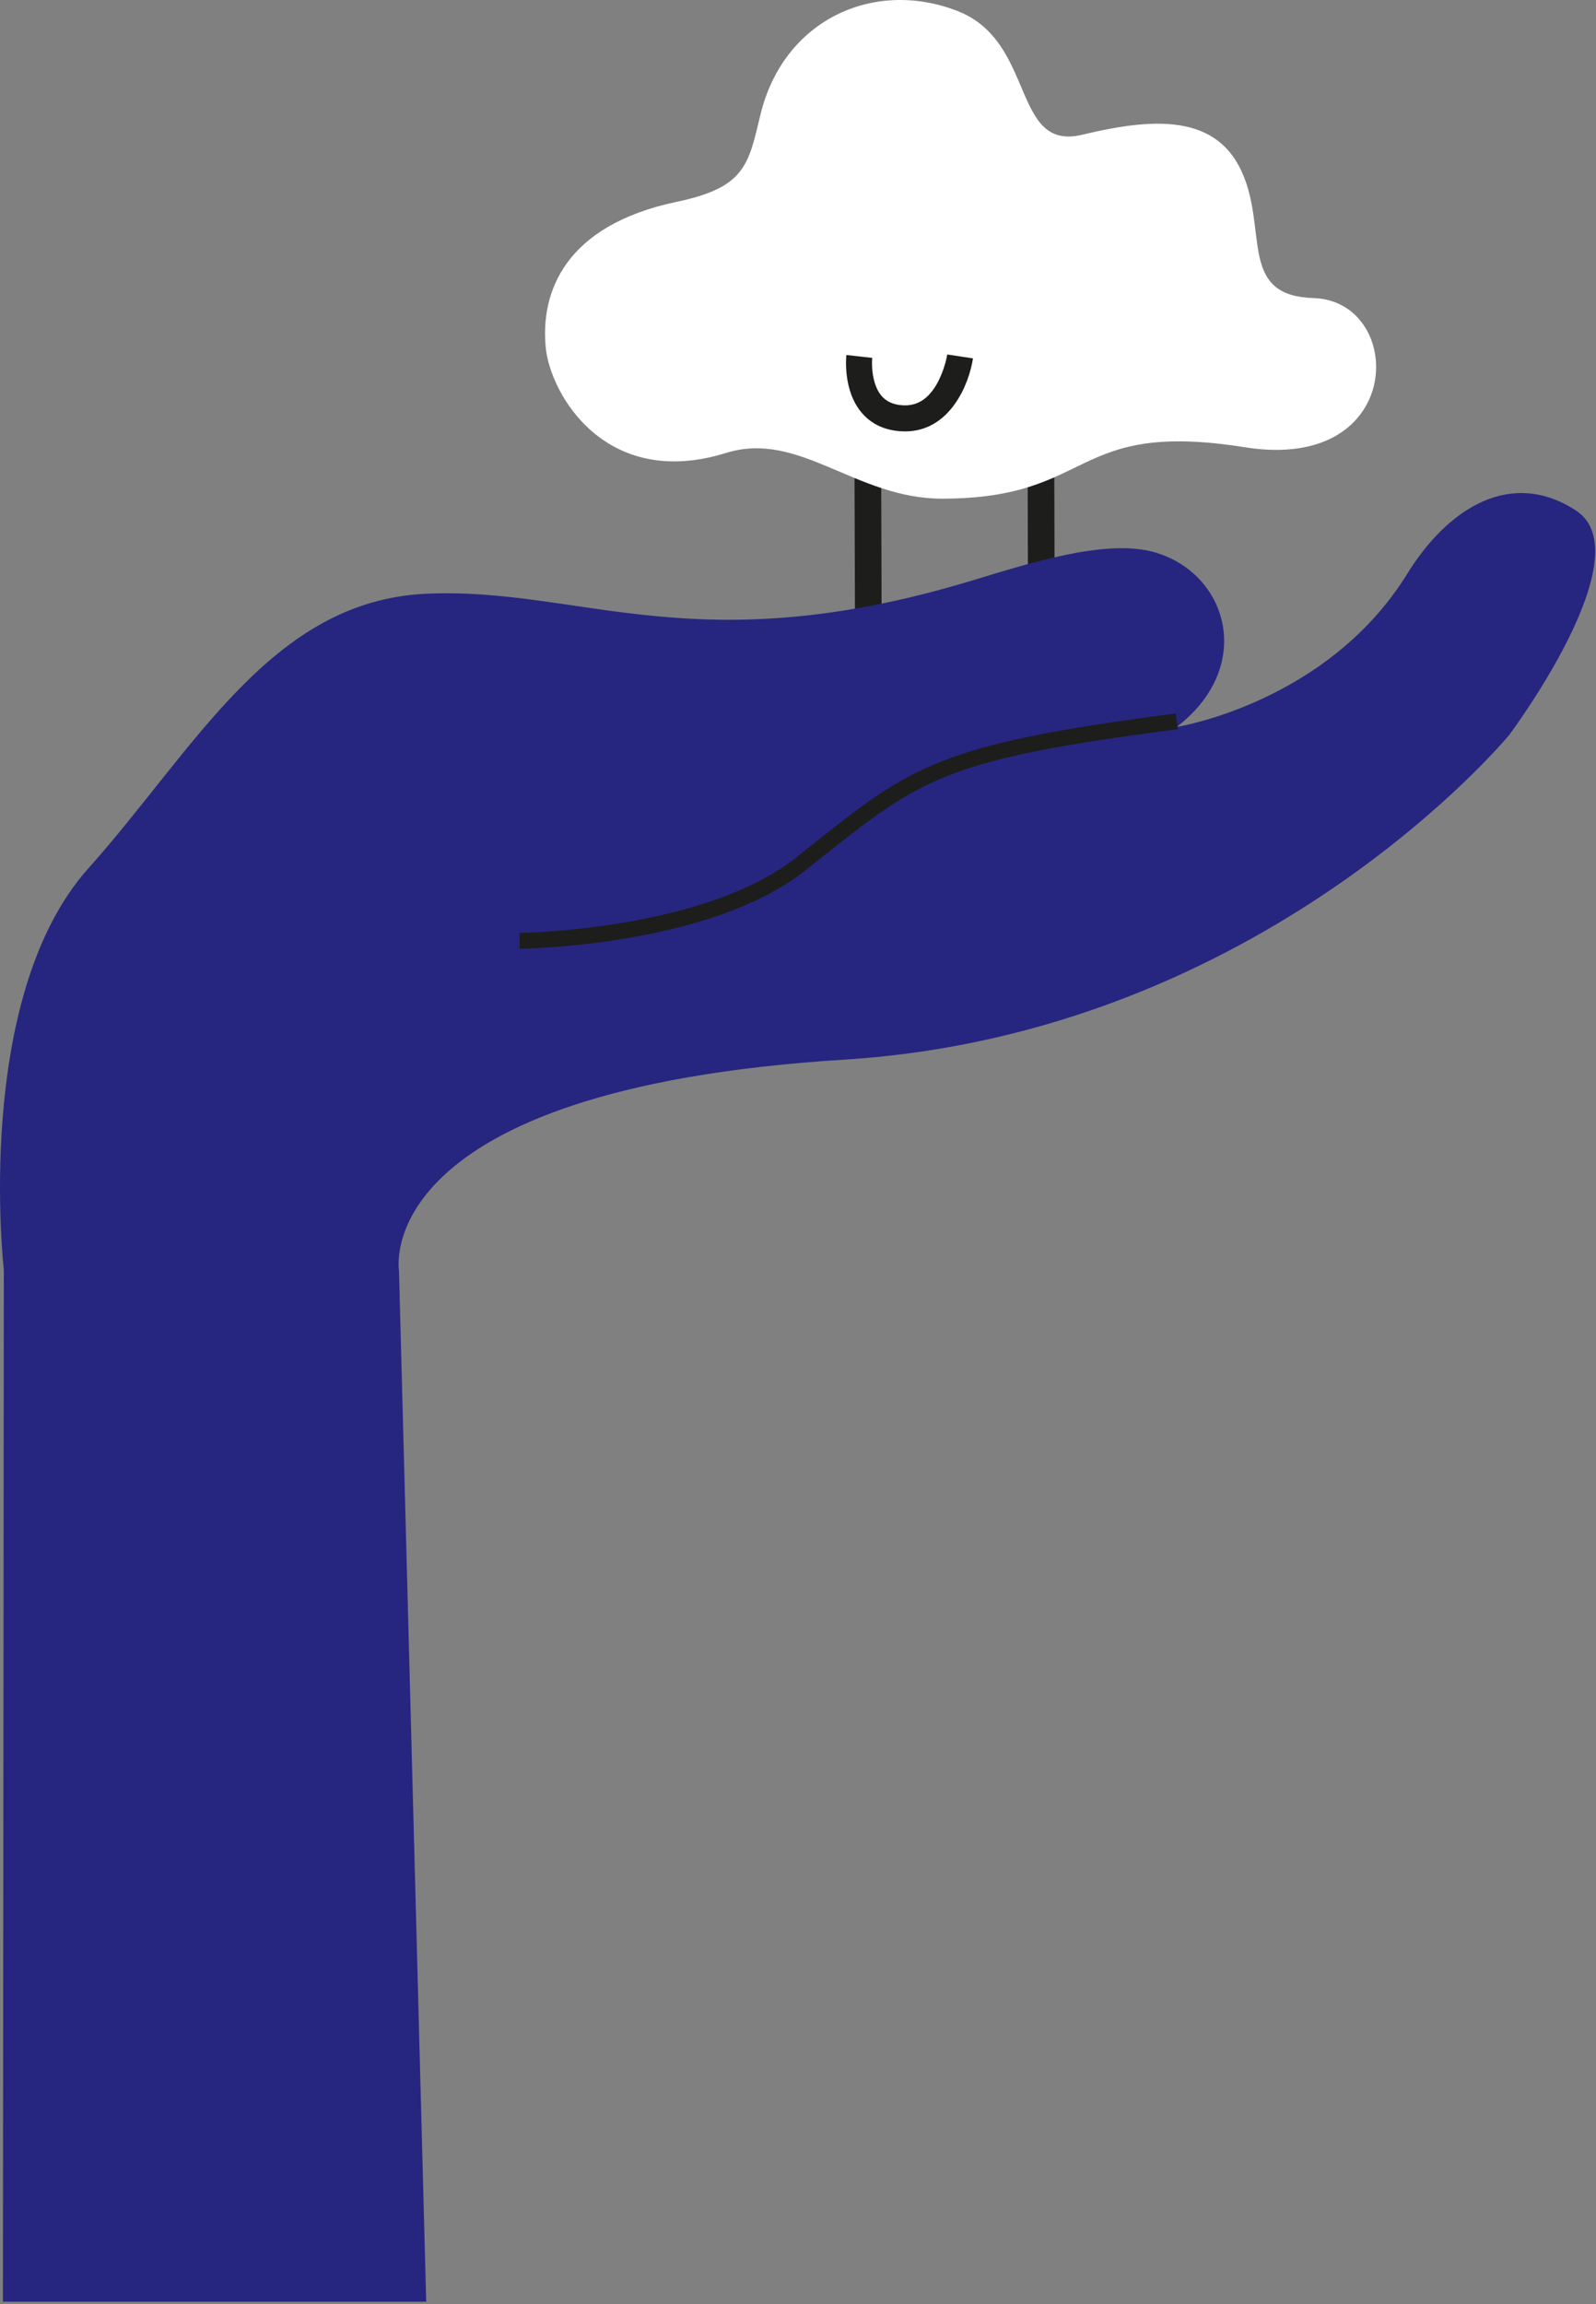 <svg width="307" height="443" viewBox="0 0 307 443" fill="none" xmlns="http://www.w3.org/2000/svg">
<rect x="0" y="0" width="307" height="443" fill="#808080" stroke="none"/>
<path d="M202.937 141.358L176.907 141.006L176.978 135.878L197.802 136.16L197.642 80.06L202.77 80.047L202.937 141.358Z" fill="#1D1D1B"/>
<path d="M169.656 141.358L143.627 141.051L143.684 135.923L164.516 136.166L164.356 87.317L169.484 87.298L169.656 141.358Z" fill="#1D1D1B"/>
<path d="M130.219 38.788C143.397 36.026 143.966 31.633 146.274 22.062C150.667 3.807 168.083 -4.172 184.221 2.132C199.324 8.034 194.528 29.197 208.198 25.898C223.077 22.305 235.263 22.068 239.688 35.099C243.332 45.834 239.048 56.895 252.667 57.304C270.359 57.842 270.602 90.93 239.477 85.987C205.801 80.642 210.794 95.866 181.197 95.866C164.528 95.866 153.787 82.688 139.65 87.081C116.511 94.267 105.827 75.783 104.97 66.767C103.979 56.333 108.454 43.347 130.219 38.788Z" fill="white"/>
<path d="M174.1 82.937C173.825 82.937 173.544 82.931 173.256 82.912C170.079 82.701 167.528 81.48 165.693 79.28C162.099 74.99 162.771 68.526 162.803 68.251L167.777 68.801C167.643 70.079 167.7 73.89 169.542 76.077C170.482 77.196 171.811 77.797 173.589 77.918C176.415 78.104 178.627 76.697 180.315 73.615C181.76 70.981 182.208 68.174 182.208 68.148L187.157 68.897C186.415 73.852 182.732 82.937 174.1 82.937Z" fill="#1D1D1B"/>
<path d="M0.737 244.128C0.737 244.128 -5.264 191.827 16.987 166.949C37.502 144.012 52.192 115.494 81.982 114.146C111.772 112.79 133.643 127.678 186.75 111.679C197.411 108.465 212.481 103.508 221.924 106.127C236.088 110.057 241.586 128.021 226.356 139.748C226.356 139.748 255.293 135.179 270.668 110.346C278.794 97.225 290.963 90.174 303.169 98.162C316.214 106.698 290.323 141.271 290.323 141.271C290.323 141.271 243.079 198.681 162.389 203.715C70.719 209.426 76.75 244.295 76.75 244.295L81.982 442.5H0.561L0.737 244.128Z" fill="#262680"/>
<path d="M99.961 182.392L99.939 179.346C100.289 179.346 135.425 178.874 153.077 164.9L155.81 162.73C175.328 147.218 180.575 143.053 226.174 137.166L226.562 140.189C181.808 145.962 177.178 149.64 157.706 165.114L154.973 167.284C147.19 173.445 135.554 177.861 120.393 180.405C109.16 182.293 100.327 182.392 99.961 182.392Z" fill="#1D1D1B"/>
</svg>
